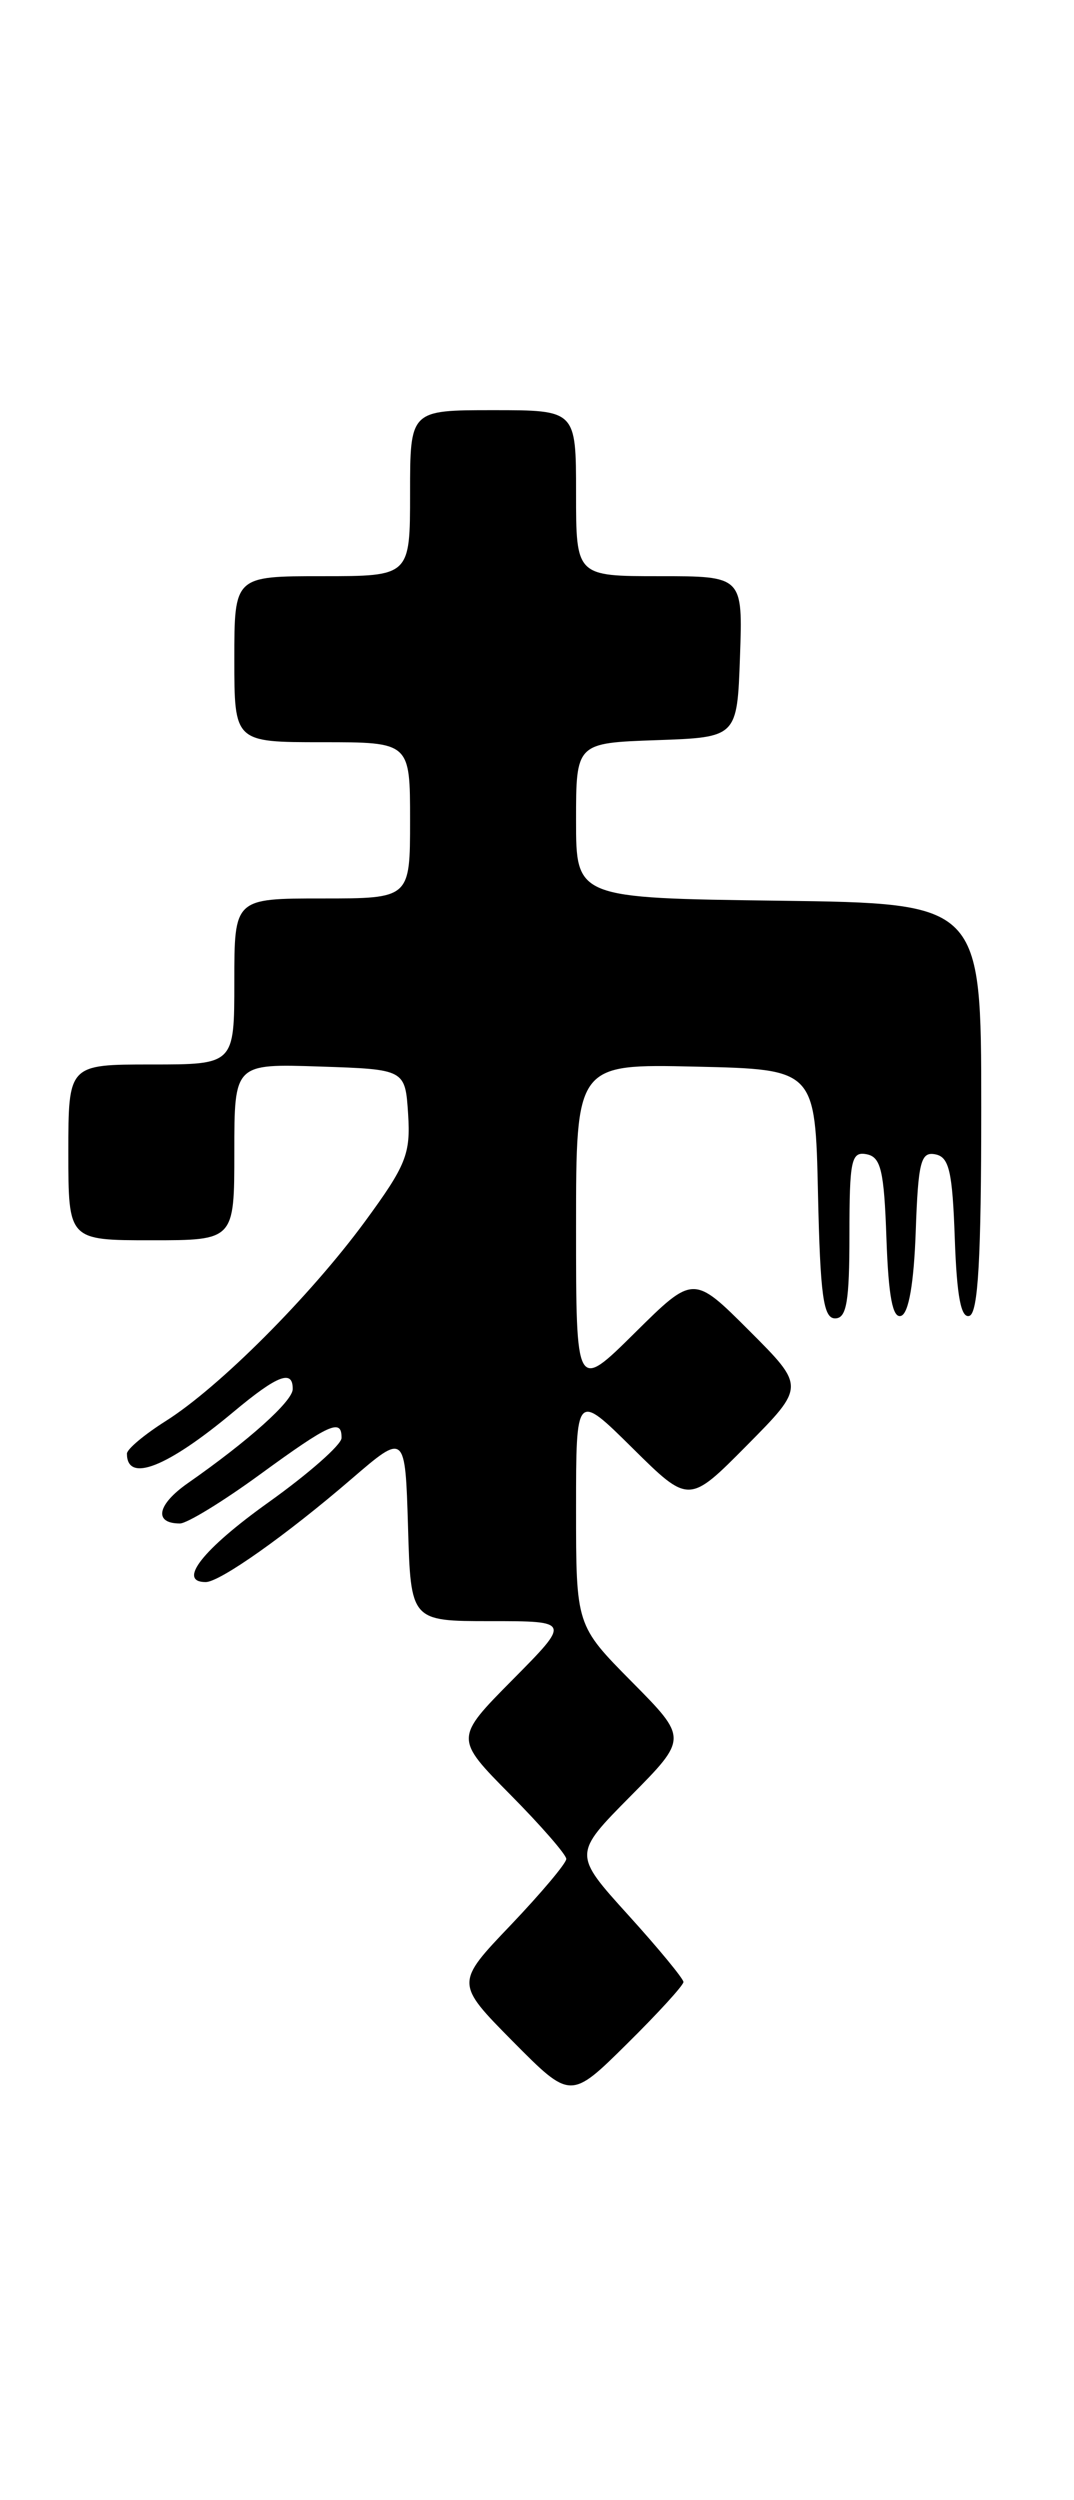 <?xml version="1.0" encoding="UTF-8" standalone="no"?>
<!DOCTYPE svg PUBLIC "-//W3C//DTD SVG 1.1//EN" "http://www.w3.org/Graphics/SVG/1.1/DTD/svg11.dtd" >
<svg xmlns="http://www.w3.org/2000/svg" xmlns:xlink="http://www.w3.org/1999/xlink" version="1.1" viewBox="0 0 110 256">
 <g >
 <path fill="currentColor"
d=" M 70.00 202.95 C 70.00 202.62 67.46 199.53 64.35 196.10 C 58.70 189.86 58.70 189.86 64.57 183.93 C 70.44 178.00 70.44 178.00 64.72 172.22 C 59.00 166.44 59.00 166.44 59.00 154.50 C 59.00 142.56 59.00 142.56 64.78 148.28 C 70.56 154.00 70.56 154.00 76.51 147.99 C 82.46 141.98 82.46 141.98 76.74 136.26 C 71.02 130.54 71.02 130.54 65.01 136.49 C 59.00 142.44 59.00 142.44 59.00 125.69 C 59.00 108.94 59.00 108.94 71.25 109.22 C 83.50 109.50 83.50 109.50 83.78 122.25 C 84.01 132.67 84.33 135.00 85.53 135.00 C 86.71 135.00 87.00 133.30 87.00 126.43 C 87.00 118.80 87.19 117.89 88.75 118.19 C 90.22 118.47 90.55 119.85 90.79 126.83 C 91.00 132.78 91.43 135.03 92.29 134.74 C 93.07 134.48 93.60 131.43 93.79 126.10 C 94.04 118.96 94.31 117.91 95.79 118.20 C 97.21 118.47 97.55 119.93 97.79 126.83 C 98.00 132.78 98.43 135.02 99.29 134.74 C 100.18 134.44 100.50 128.88 100.50 113.42 C 100.50 92.50 100.50 92.50 79.75 92.23 C 59.00 91.96 59.00 91.96 59.00 84.02 C 59.00 76.08 59.00 76.08 67.25 75.79 C 75.50 75.50 75.50 75.50 75.79 67.25 C 76.08 59.00 76.08 59.00 67.54 59.00 C 59.00 59.00 59.00 59.00 59.00 50.50 C 59.00 42.00 59.00 42.00 50.50 42.00 C 42.00 42.00 42.00 42.00 42.00 50.50 C 42.00 59.00 42.00 59.00 33.00 59.00 C 24.00 59.00 24.00 59.00 24.00 67.50 C 24.00 76.00 24.00 76.00 33.00 76.00 C 42.00 76.00 42.00 76.00 42.00 84.00 C 42.00 92.00 42.00 92.00 33.00 92.00 C 24.00 92.00 24.00 92.00 24.00 100.50 C 24.00 109.00 24.00 109.00 15.50 109.00 C 7.00 109.00 7.00 109.00 7.00 118.00 C 7.00 127.00 7.00 127.00 15.50 127.00 C 24.00 127.00 24.00 127.00 24.00 117.96 C 24.00 108.92 24.00 108.92 32.75 109.21 C 41.50 109.50 41.50 109.50 41.80 114.08 C 42.06 118.17 41.60 119.32 37.38 125.08 C 31.75 132.74 22.45 142.06 16.96 145.52 C 14.78 146.90 13.00 148.39 13.00 148.85 C 13.00 151.87 17.10 150.27 23.93 144.56 C 28.43 140.80 30.01 140.20 29.98 142.25 C 29.96 143.49 25.47 147.52 19.24 151.87 C 16.09 154.07 15.71 156.00 18.43 156.00 C 19.15 156.00 22.83 153.75 26.60 151.00 C 33.80 145.75 35.01 145.21 34.98 147.25 C 34.97 147.94 31.60 150.91 27.48 153.85 C 20.76 158.65 18.13 162.00 21.07 162.00 C 22.52 162.00 29.34 157.18 36.00 151.44 C 41.50 146.71 41.50 146.71 41.79 156.35 C 42.07 166.00 42.07 166.00 50.25 166.00 C 58.44 166.00 58.44 166.00 52.50 172.00 C 46.56 178.00 46.56 178.00 52.28 183.78 C 55.43 186.96 58.00 189.92 58.00 190.35 C 58.00 190.79 55.44 193.83 52.32 197.11 C 46.63 203.07 46.63 203.07 52.53 209.04 C 58.44 215.00 58.44 215.00 64.22 209.28 C 67.40 206.14 70.00 203.29 70.00 202.95 Z "/>
</g>
</svg>
